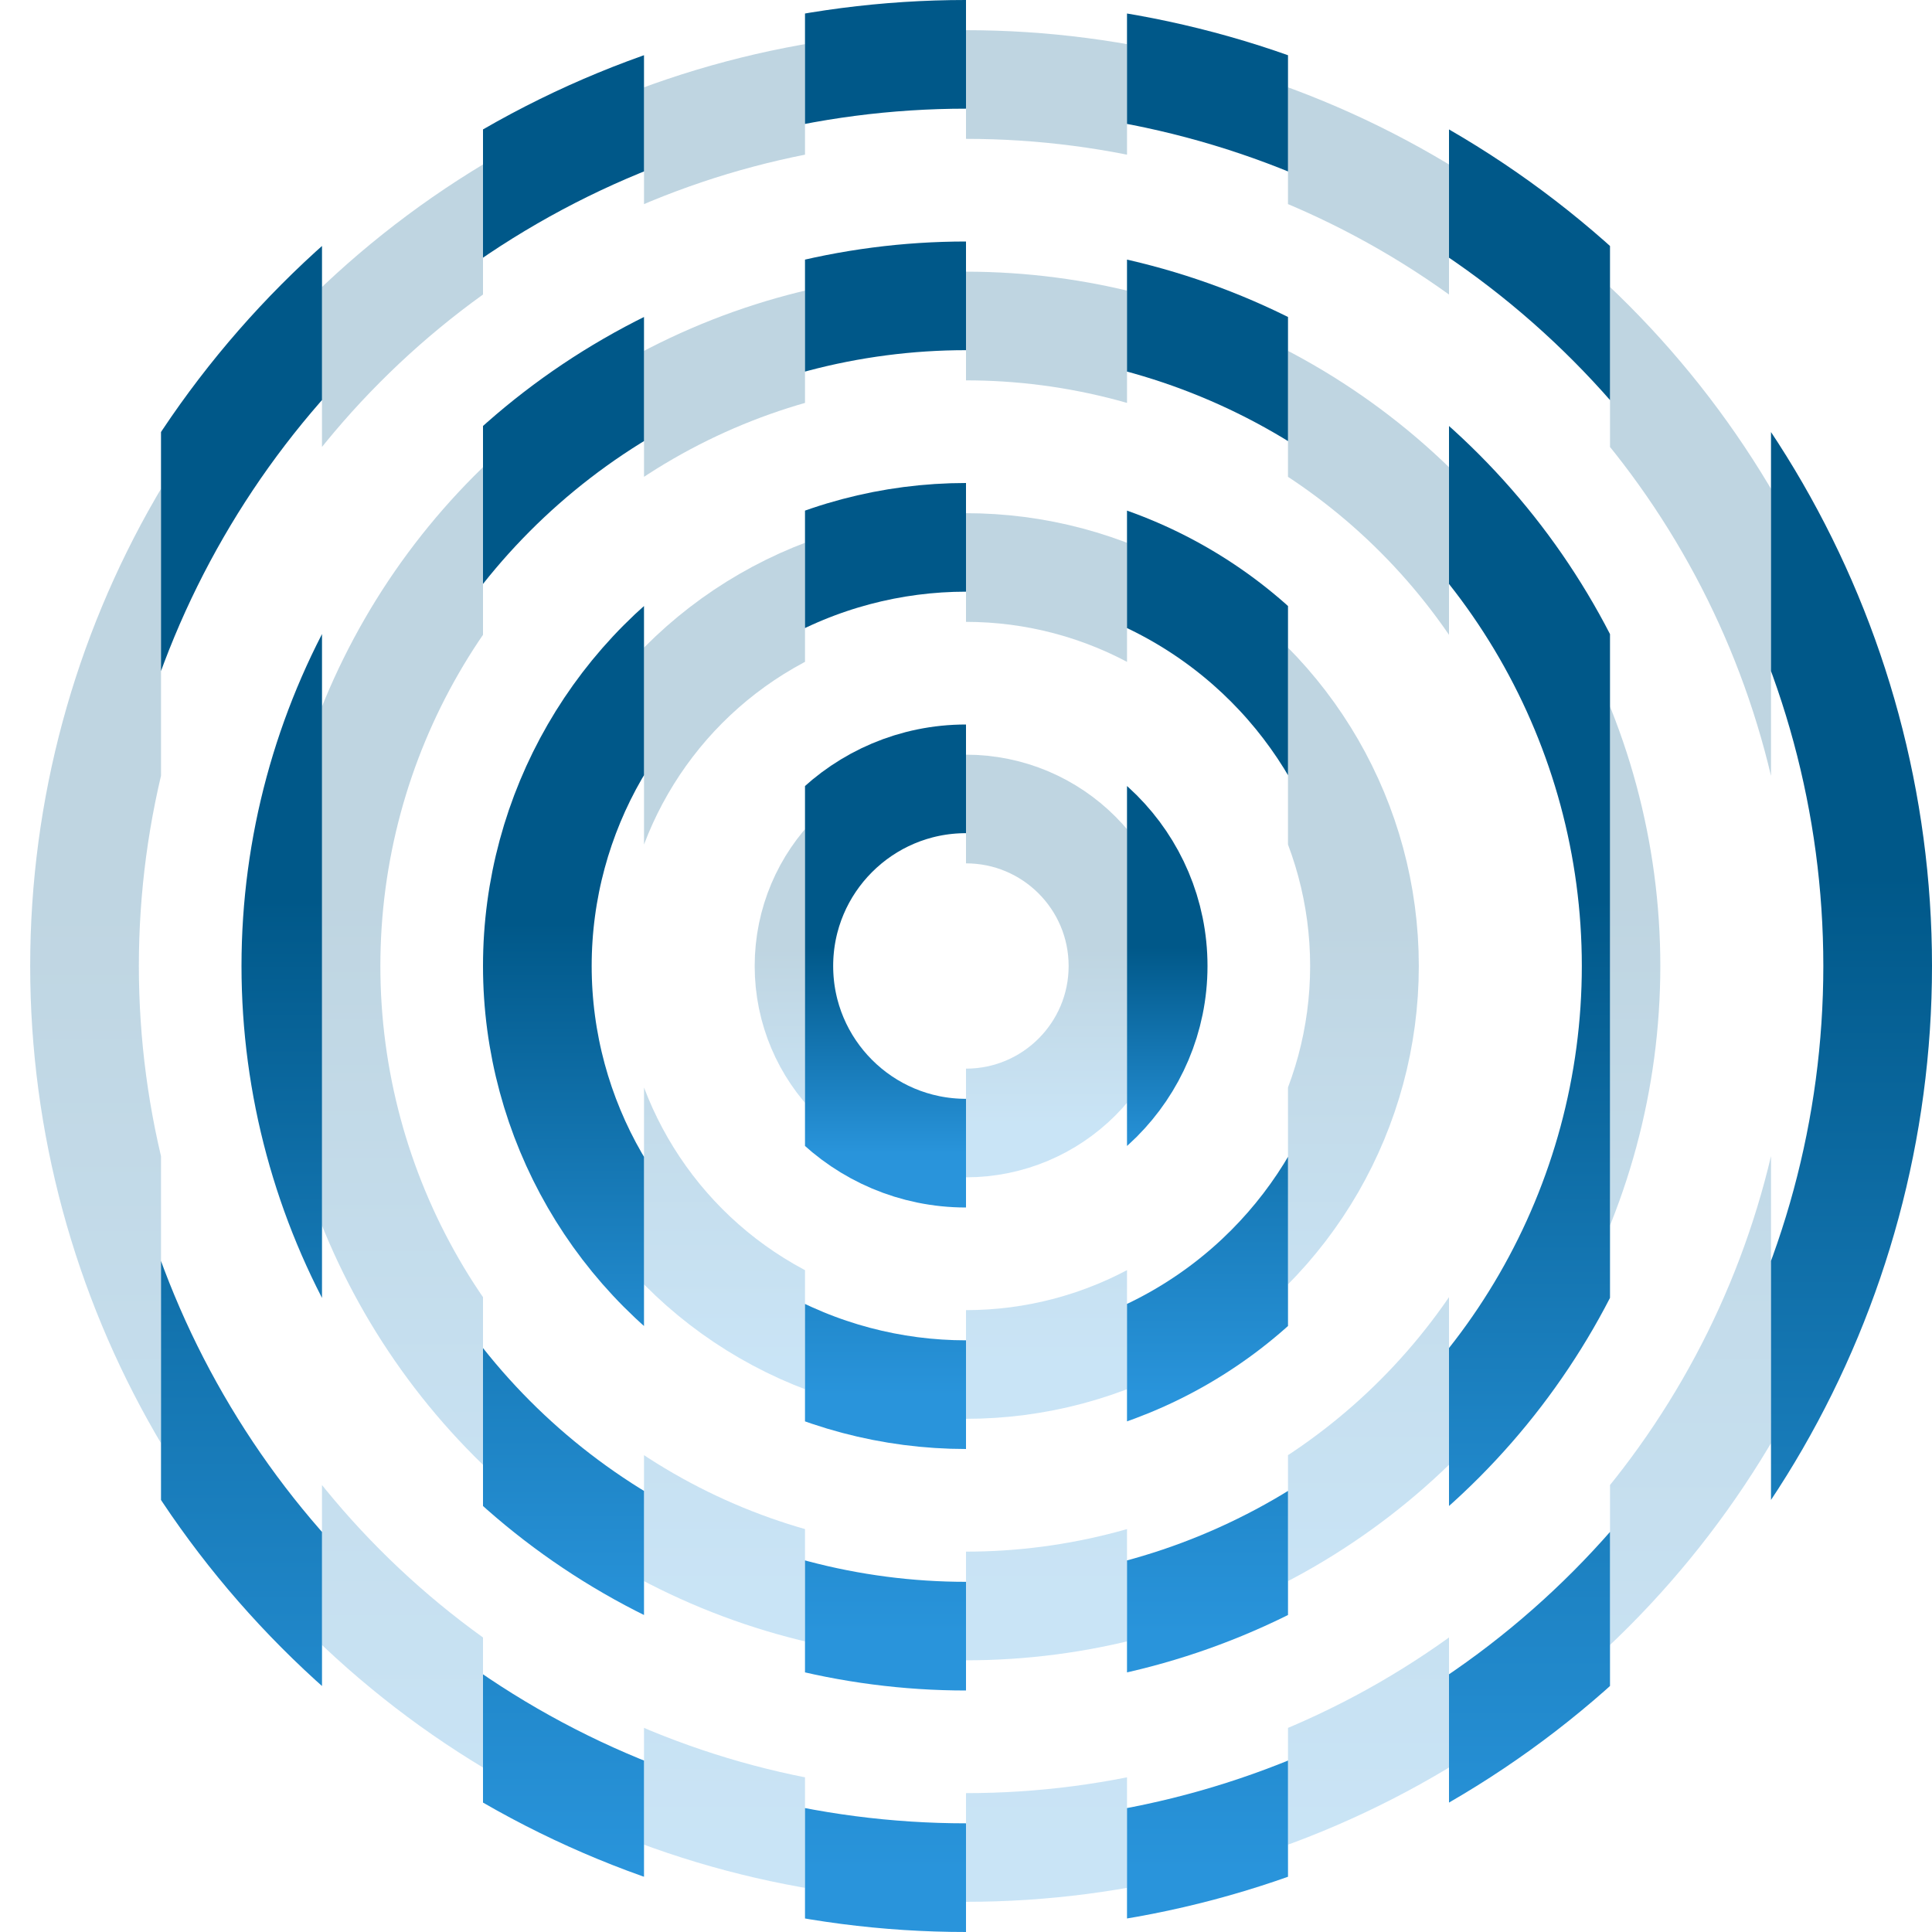 <svg xmlns="http://www.w3.org/2000/svg" version="1.1" xmlns:xlink="http://www.w3.org/1999/xlink" xmlns:svgjs="http://svgjs.dev/svgjs" viewBox="0 0 800 800"><defs><linearGradient x1="50%" y1="0%" x2="50%" y2="100%" id="ggglitch-grad"><stop stop-color="#005889" stop-opacity="1" offset="45%"></stop><stop stop-color="#2994db" stop-opacity="1" offset="100%"></stop></linearGradient><clipPath id="SvgjsClipPath1020"><rect width="66.667" height="800" x="0" y="0"></rect><rect width="66.667" height="800" x="133.333" y="0"></rect><rect width="66.667" height="800" x="266.667" y="0"></rect><rect width="66.667" height="800" x="400" y="0"></rect><rect width="66.667" height="800" x="533.333" y="0"></rect><rect width="66.667" height="800" x="666.667" y="0"></rect><rect width="66.667" height="800" x="800" y="0"></rect><rect width="66.667" height="800" x="933.333" y="0"></rect><rect width="66.667" height="800" x="1066.667" y="0"></rect><rect width="66.667" height="800" x="1200" y="0"></rect><rect width="66.667" height="800" x="1333.333" y="0"></rect><rect width="66.667" height="800" x="1466.667" y="0"></rect><rect width="66.667" height="800" x="1600" y="0"></rect></clipPath><clipPath id="SvgjsClipPath1021"><rect width="66.667" height="800" x="66.667" y="0"></rect><rect width="66.667" height="800" x="200" y="0"></rect><rect width="66.667" height="800" x="333.333" y="0"></rect><rect width="66.667" height="800" x="466.667" y="0"></rect><rect width="66.667" height="800" x="600" y="0"></rect><rect width="66.667" height="800" x="733.333" y="0"></rect><rect width="66.667" height="800" x="866.667" y="0"></rect><rect width="66.667" height="800" x="1000" y="0"></rect><rect width="66.667" height="800" x="1133.333" y="0"></rect><rect width="66.667" height="800" x="1266.667" y="0"></rect><rect width="66.667" height="800" x="1400" y="0"></rect><rect width="66.667" height="800" x="1533.333" y="0"></rect></clipPath></defs><g stroke-width="45" stroke="url(#ggglitch-grad)" fill="none"><circle r="365" cx="400" cy="400" fill="none" opacity="0.25" clip-path="url(&quot;#SvgjsClipPath1020&quot;)"></circle><circle r="265" cx="400" cy="400" fill="none" opacity="0.25" clip-path="url(&quot;#SvgjsClipPath1020&quot;)"></circle><circle r="165" cx="400" cy="400" fill="none" opacity="0.25" clip-path="url(&quot;#SvgjsClipPath1020&quot;)"></circle><circle r="65" cx="400" cy="400" fill="none" opacity="0.25" clip-path="url(&quot;#SvgjsClipPath1020&quot;)"></circle><circle r="377.5" cx="400" cy="400" fill="none" clip-path="url(&quot;#SvgjsClipPath1021&quot;)"></circle><circle r="277.5" cx="400" cy="400" fill="none" clip-path="url(&quot;#SvgjsClipPath1021&quot;)"></circle><circle r="177.5" cx="400" cy="400" fill="none" clip-path="url(&quot;#SvgjsClipPath1021&quot;)"></circle><circle r="77.5" cx="400" cy="400" fill="none" clip-path="url(&quot;#SvgjsClipPath1021&quot;)"></circle></g></svg>